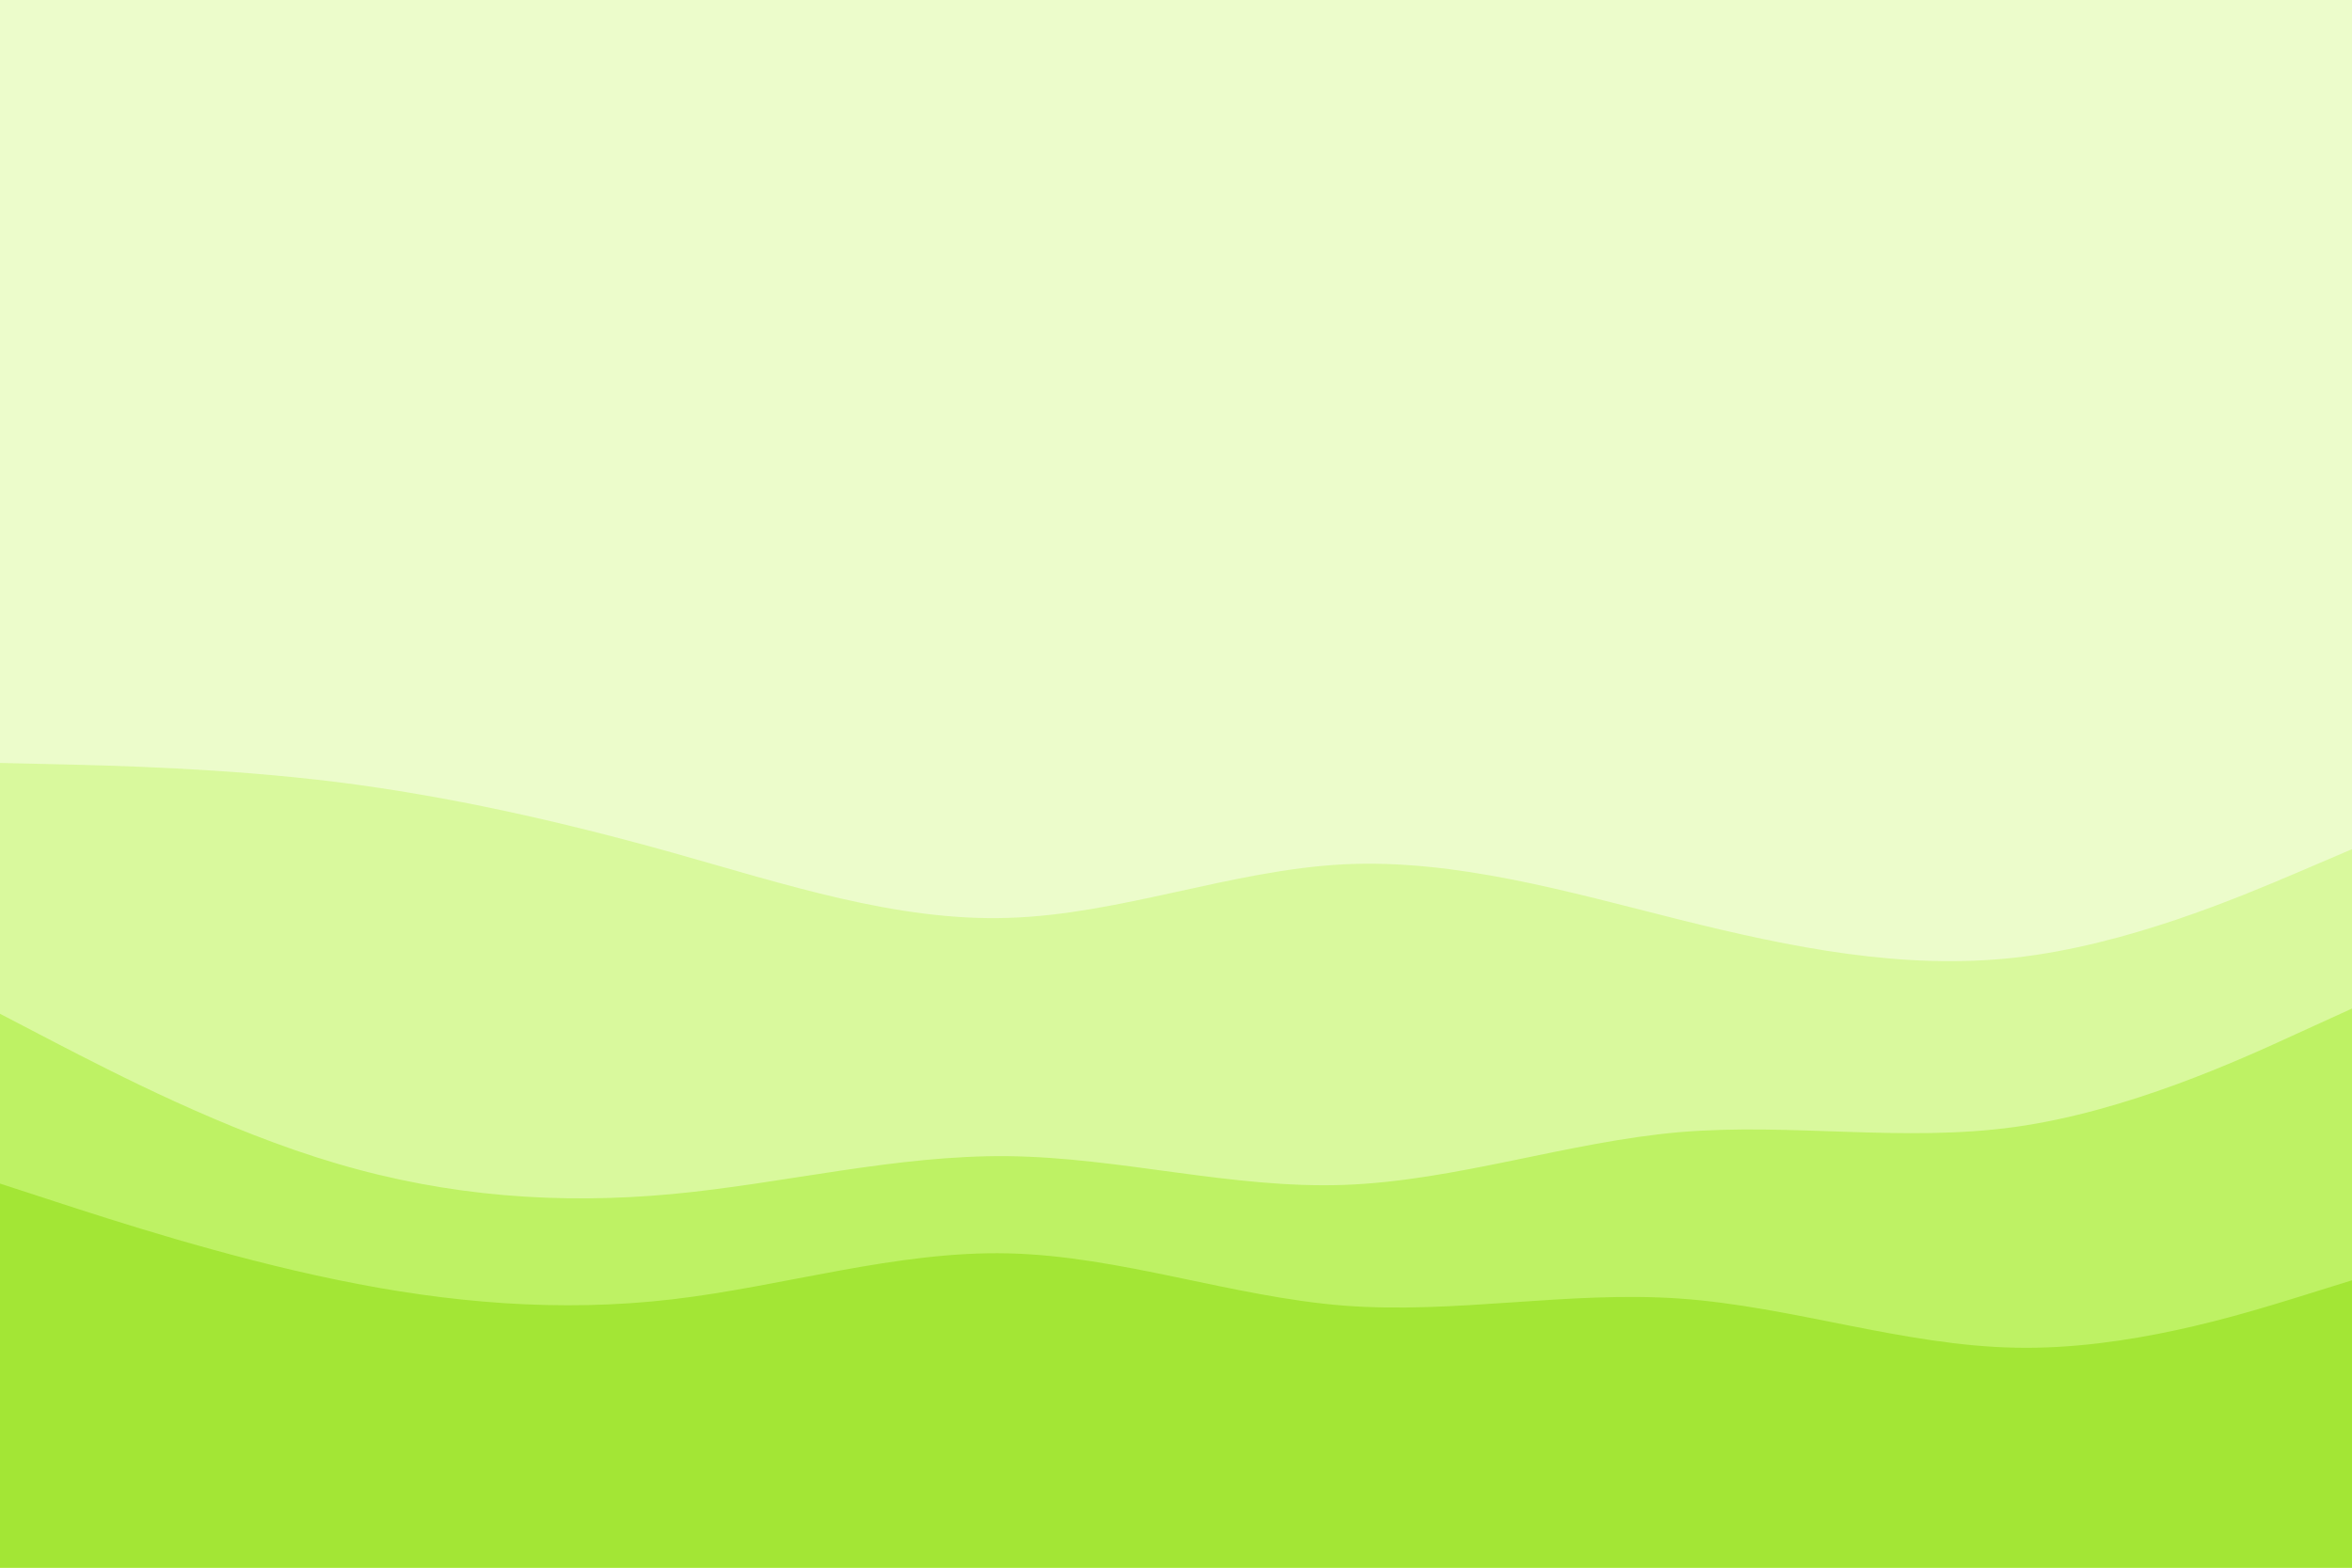 <svg id="visual" viewBox="0 0 900 600" width="900" height="600" xmlns="http://www.w3.org/2000/svg" xmlns:xlink="http://www.w3.org/1999/xlink" version="1.1"><rect x="0" y="0" width="900" height="600" fill="#ecfccb"></rect><path d="M0 292L21.5 292.5C43 293 86 294 128.8 299.3C171.7 304.7 214.3 314.3 257.2 326.3C300 338.3 343 352.7 385.8 351.3C428.7 350 471.3 333 514.2 330.8C557 328.7 600 341.3 642.8 352C685.7 362.7 728.3 371.3 771.2 366.5C814 361.7 857 343.3 878.5 334.2L900 325L900 601L878.5 601C857 601 814 601 771.2 601C728.3 601 685.7 601 642.8 601C600 601 557 601 514.2 601C471.3 601 428.7 601 385.8 601C343 601 300 601 257.2 601C214.3 601 171.7 601 128.8 601C86 601 43 601 21.5 601L0 601Z" fill="#d9f99d"></path><path d="M0 388L21.5 399.2C43 410.3 86 432.7 128.8 445.3C171.7 458 214.3 461 257.2 457C300 453 343 442 385.8 442.5C428.7 443 471.3 455 514.2 453.5C557 452 600 437 642.8 433.3C685.7 429.7 728.3 437.3 771.2 431.3C814 425.3 857 405.7 878.5 395.8L900 386L900 601L878.5 601C857 601 814 601 771.2 601C728.3 601 685.7 601 642.8 601C600 601 557 601 514.2 601C471.3 601 428.7 601 385.8 601C343 601 300 601 257.2 601C214.3 601 171.7 601 128.8 601C86 601 43 601 21.5 601L0 601Z" fill="#bef264"></path><path d="M0 453L21.5 460C43 467 86 481 128.8 489.8C171.7 498.7 214.3 502.3 257.2 497.3C300 492.3 343 478.7 385.8 479.7C428.7 480.7 471.3 496.3 514.2 499.7C557 503 600 494 642.8 497C685.7 500 728.3 515 771.2 515.8C814 516.7 857 503.3 878.5 496.7L900 490L900 601L878.5 601C857 601 814 601 771.2 601C728.3 601 685.7 601 642.8 601C600 601 557 601 514.2 601C471.3 601 428.7 601 385.8 601C343 601 300 601 257.2 601C214.3 601 171.7 601 128.8 601C86 601 43 601 21.5 601L0 601Z" fill="#a3e635"></path></svg>